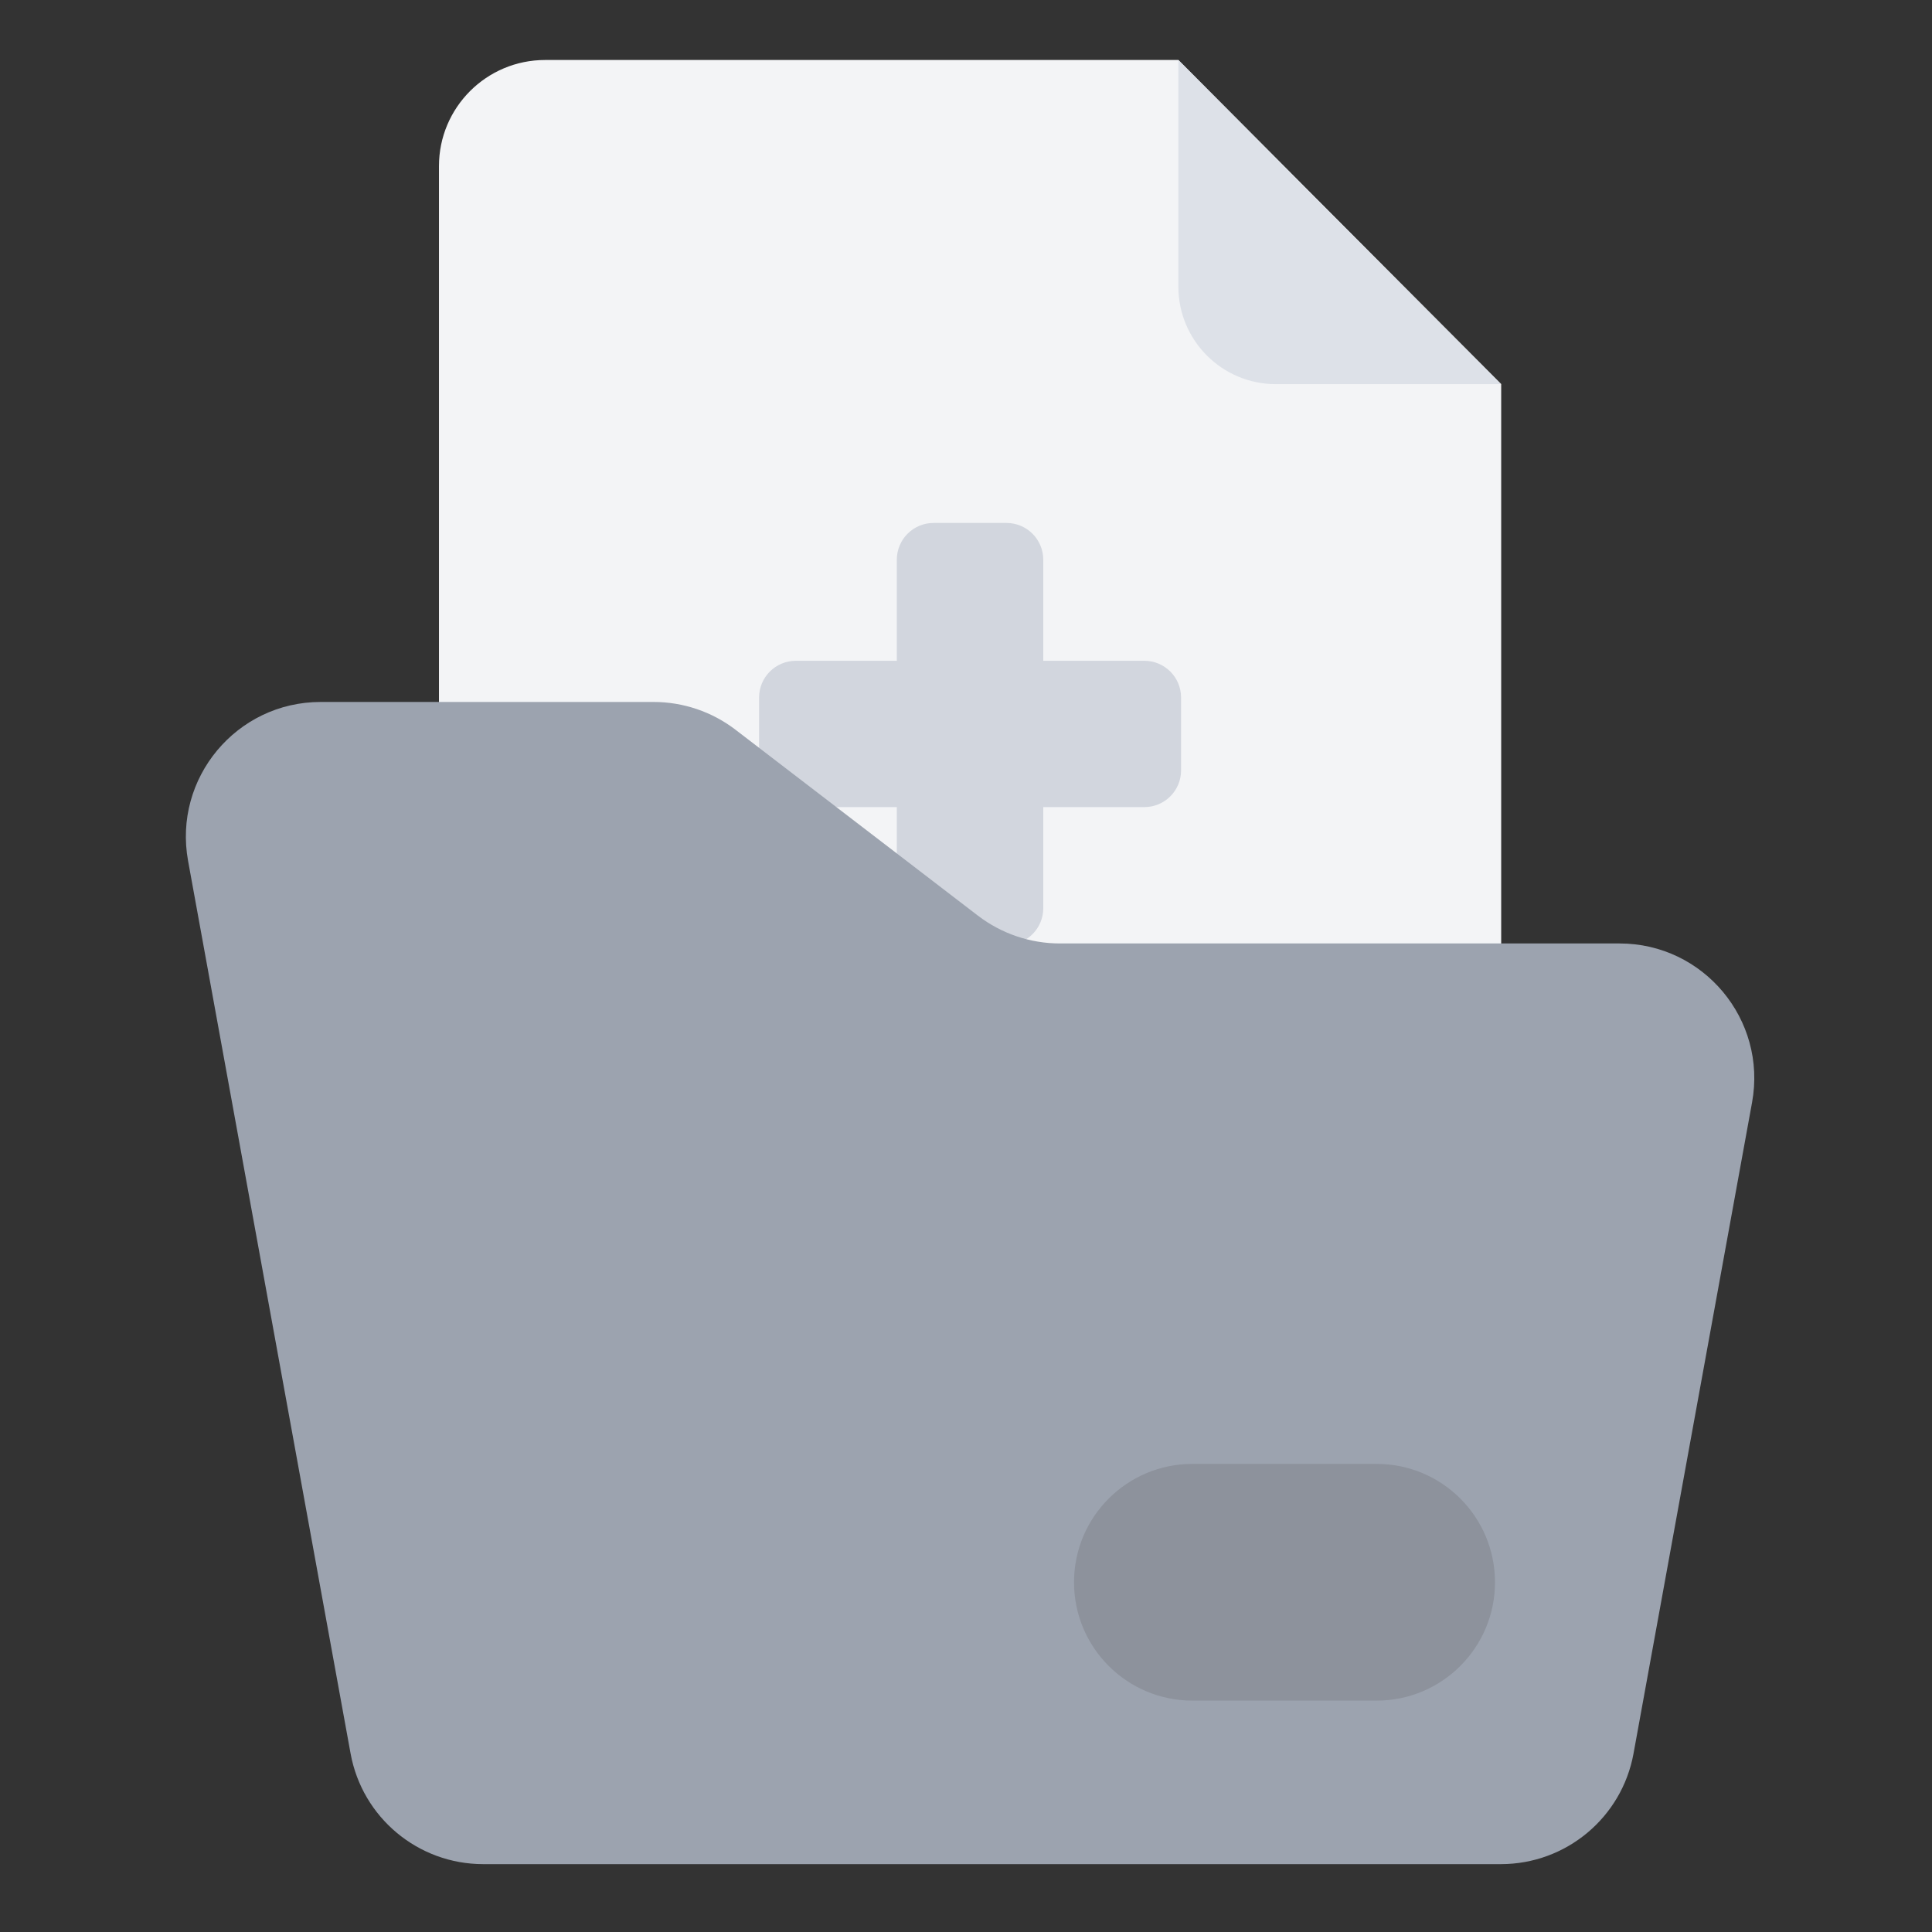 <svg width="78" height="78" viewBox="0 0 78 78" fill="none" xmlns="http://www.w3.org/2000/svg">
<rect x="0" y="0" width="78" height="78" fill="#333333" stroke="none"/>
<path d="M60.607 15.509V57.212C60.607 59.579 58.688 61.498 56.321 61.498H22.009C19.641 61.498 17.722 59.579 17.722 57.212V6.708C17.722 4.341 19.641 2.422 22.009 2.422H47.574C51.063 5.929 54.552 9.436 58.045 12.938C58.896 13.794 59.752 14.649 60.607 15.509Z" fill="#F3F4F6"/>
<path d="M60.607 15.509H51.511C49.337 15.509 47.574 13.746 47.574 11.572V2.422C51.063 5.929 54.552 9.436 58.045 12.938C58.896 13.794 59.752 14.649 60.607 15.509Z" fill="#DDE1E8"/>
<path d="M47.683 28.161V31.102C47.683 31.921 47.019 32.585 46.2 32.585H42.119V36.667C42.119 37.486 41.455 38.15 40.635 38.15H37.69C36.871 38.15 36.207 37.486 36.207 36.667V32.585H32.13C31.311 32.585 30.646 31.921 30.646 31.102V28.161C30.646 27.342 31.311 26.678 32.13 26.678H36.207V22.597C36.207 21.777 36.871 21.113 37.69 21.113H40.635C41.455 21.113 42.119 21.777 42.119 22.597V26.678H46.2C47.019 26.678 47.683 27.342 47.683 28.161Z" fill="#D2D6DE"/>
<path d="M70.736 44.505L65.95 70.794C65.479 73.38 63.226 75.26 60.596 75.26H19.507C16.878 75.26 14.625 73.38 14.154 70.794L7.593 34.756C6.985 31.415 9.551 28.34 12.946 28.34H26.386C27.584 28.34 28.748 28.735 29.698 29.464L39.48 36.966C40.43 37.694 41.594 38.09 42.791 38.09H65.382C68.778 38.089 71.344 41.165 70.736 44.505Z" fill="#9CA3AF"/>
<path d="M60.357 63.88C60.357 66.519 58.218 68.658 55.579 68.658H48.139C45.501 68.658 43.361 66.519 43.361 63.88C43.361 61.241 45.501 59.102 48.139 59.102H55.579C58.218 59.102 60.357 61.241 60.357 63.88Z" fill="#8D929C"/>
</svg>

